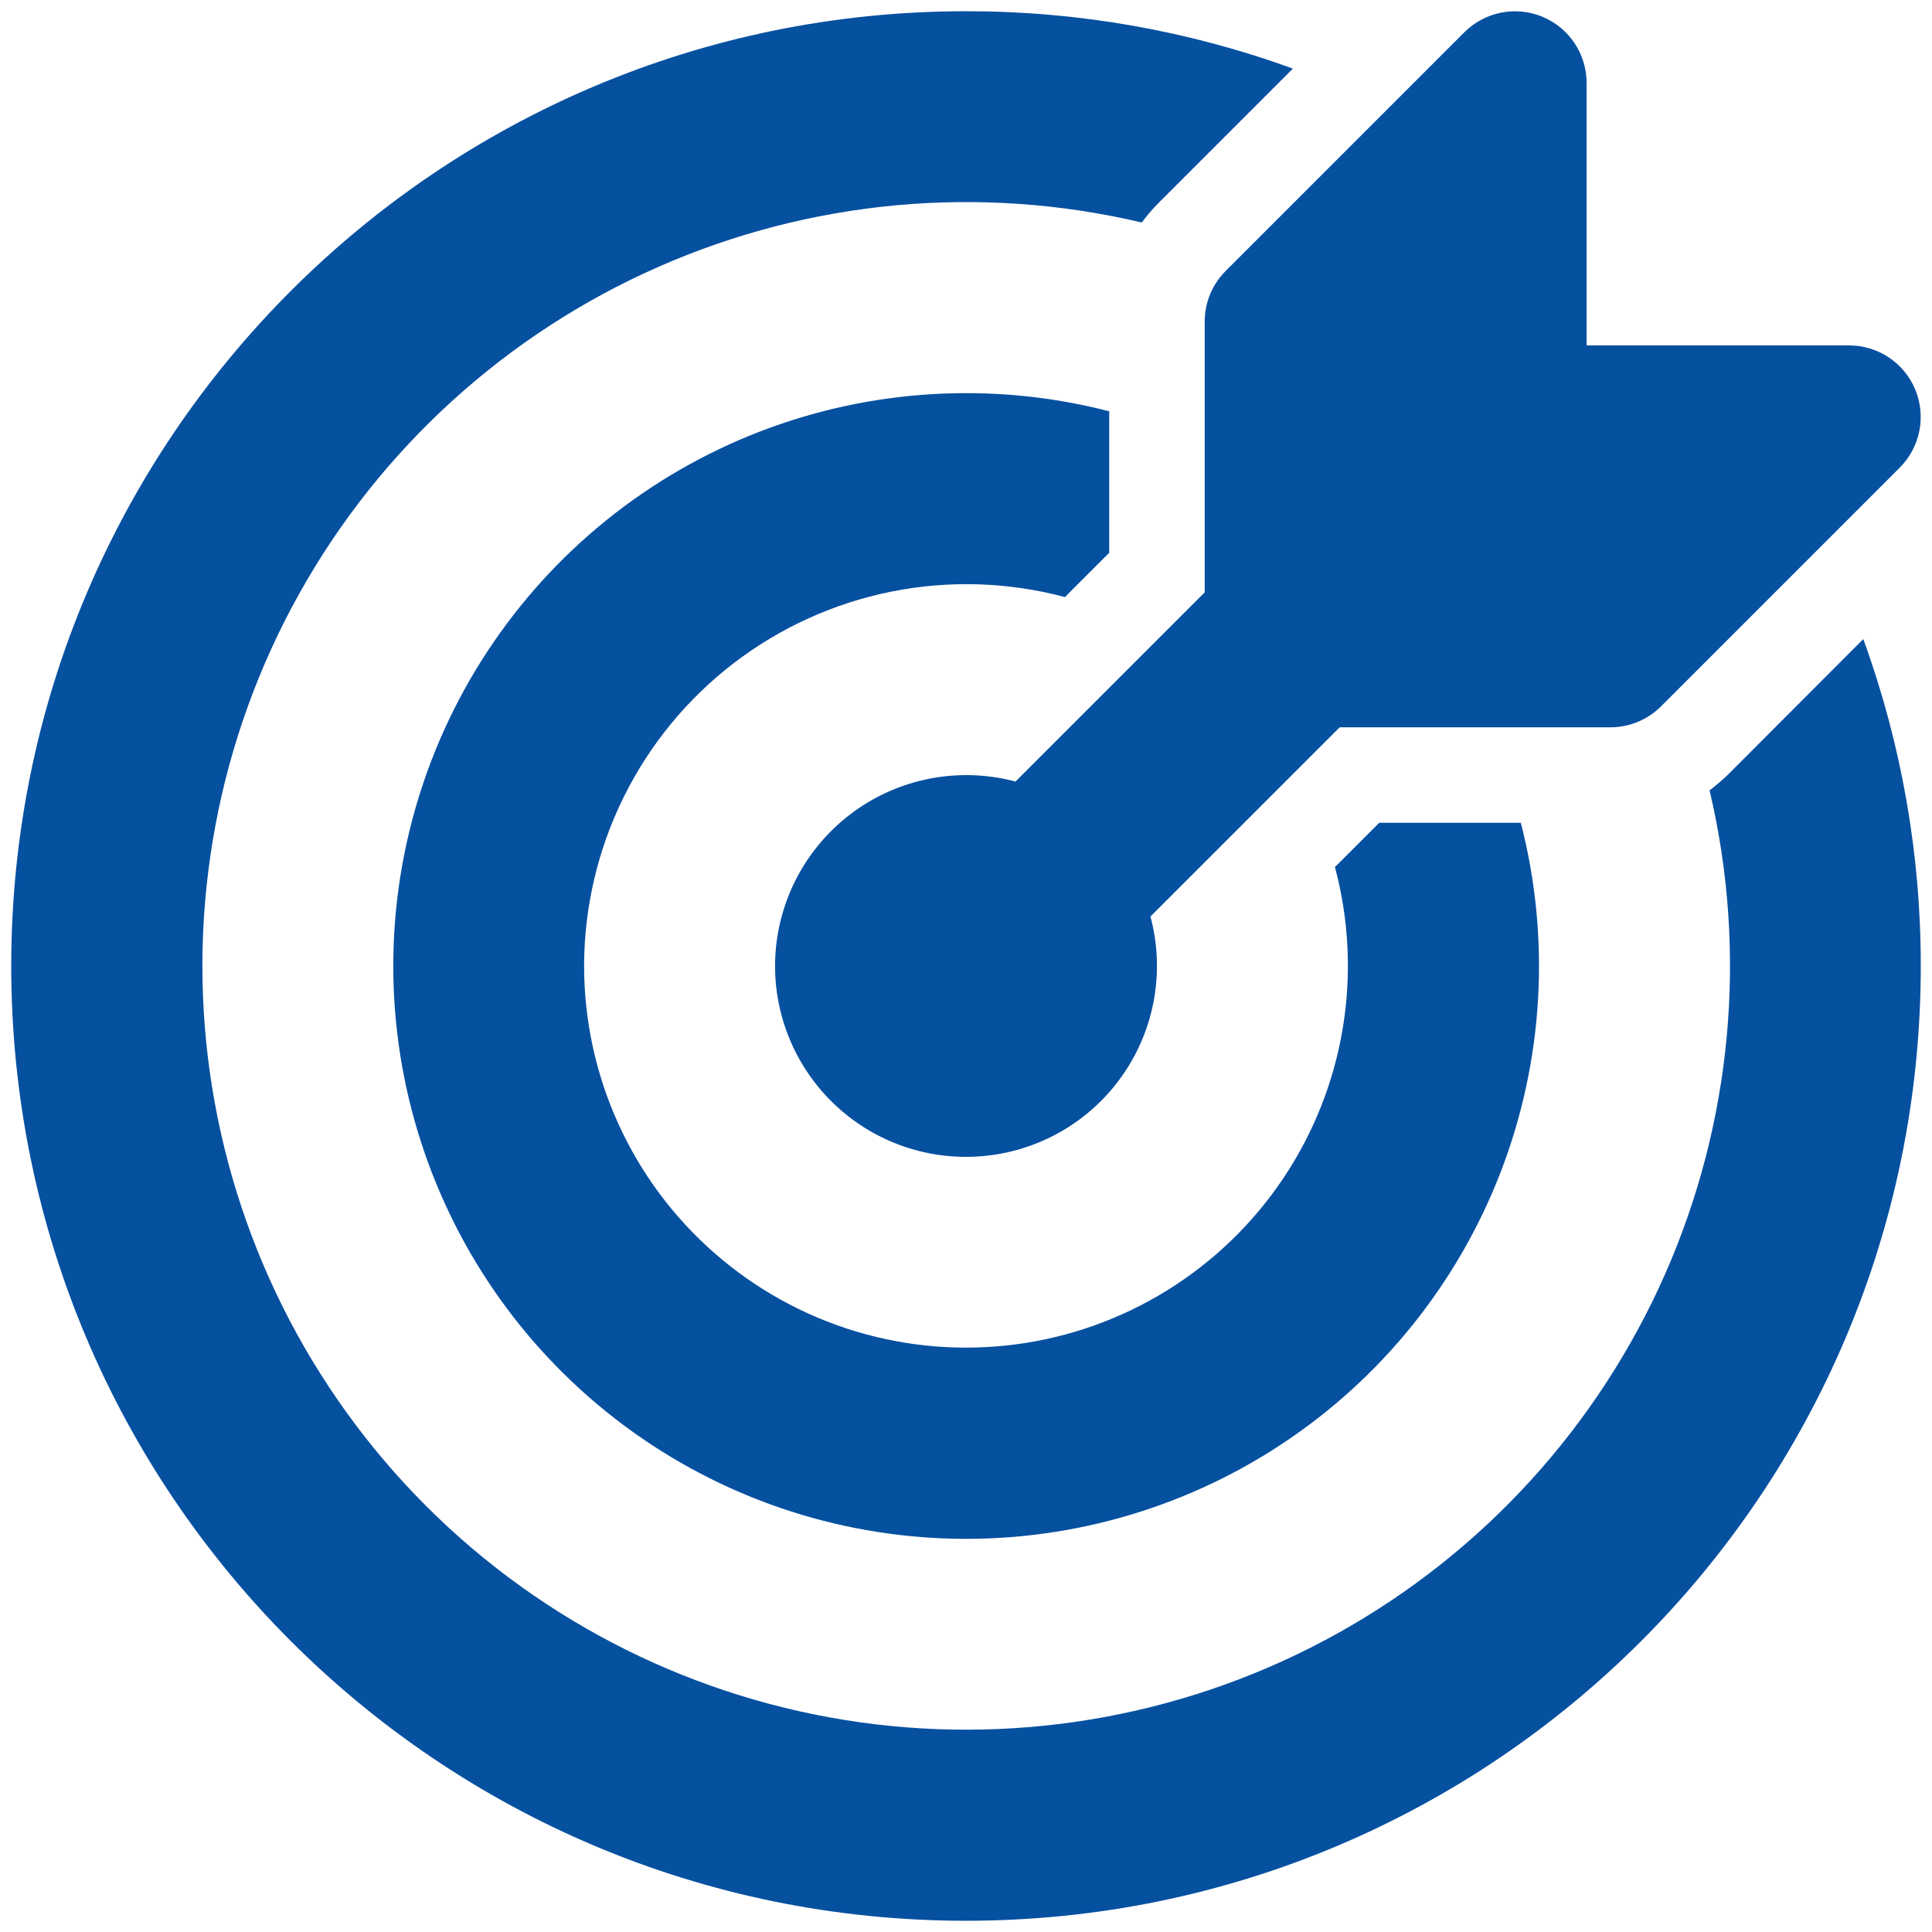 <svg width="86" height="86" viewBox="0 0 86 86" fill="none" xmlns="http://www.w3.org/2000/svg">
<path d="M84.565 20.815C85.01 20.369 85.313 19.802 85.436 19.184C85.559 18.566 85.496 17.925 85.255 17.343C85.014 16.761 84.606 16.263 84.082 15.913C83.558 15.563 82.942 15.376 82.312 15.375H70.625V3.688C70.624 3.058 70.437 2.442 70.087 1.918C69.737 1.394 69.239 0.986 68.657 0.745C68.075 0.504 67.434 0.441 66.816 0.564C66.198 0.687 65.631 0.99 65.185 1.435L54.56 12.06C53.962 12.657 53.626 13.467 53.625 14.312V26.366L45.202 34.789C43.942 34.454 42.623 34.413 41.345 34.668C40.067 34.923 38.865 35.468 37.831 36.262C36.797 37.055 35.959 38.075 35.381 39.243C34.804 40.412 34.502 41.697 34.5 43C34.501 44.21 34.759 45.405 35.259 46.507C35.759 47.609 36.488 48.591 37.397 49.388C38.307 50.186 39.376 50.78 40.534 51.131C41.692 51.481 42.911 51.581 44.11 51.423C45.309 51.265 46.461 50.853 47.489 50.214C48.516 49.576 49.395 48.725 50.067 47.719C50.739 46.714 51.189 45.576 51.386 44.382C51.584 43.189 51.524 41.967 51.211 40.798L59.635 32.375H71.688C72.533 32.374 73.343 32.038 73.94 31.44L84.565 20.815ZM43 0.5C47.963 0.494 52.888 1.358 57.552 3.054L51.551 9.055C51.288 9.319 51.041 9.608 50.824 9.905C43.625 8.205 36.067 8.899 29.298 11.883C22.528 14.866 16.916 19.976 13.314 26.437C9.711 32.898 8.314 40.358 9.334 47.684C10.355 55.011 13.737 61.806 18.968 67.037C24.199 72.267 30.993 75.65 38.32 76.67C45.647 77.69 53.106 76.293 59.568 72.691C66.029 69.088 71.138 63.476 74.122 56.707C77.105 49.937 77.799 42.38 76.099 35.18C76.397 34.959 76.681 34.712 76.949 34.449L82.942 28.448C84.639 33.112 85.505 38.037 85.5 43C85.5 66.473 66.473 85.5 43 85.5C19.527 85.5 0.5 66.473 0.5 43C0.5 19.527 19.527 0.5 43 0.5ZM43 17.5C45.202 17.5 47.335 17.78 49.375 18.308V24.606L47.615 26.366C47.545 26.435 47.475 26.506 47.407 26.578C44.888 25.906 42.248 25.822 39.692 26.332C37.135 26.842 34.73 27.933 32.661 29.519C30.593 31.106 28.916 33.147 27.761 35.484C26.606 37.822 26.004 40.393 26 43C26.002 45.419 26.52 47.81 27.519 50.013C28.519 52.216 29.977 54.18 31.797 55.774C33.617 57.369 35.755 58.556 38.071 59.258C40.386 59.959 42.824 60.158 45.222 59.842C47.621 59.526 49.924 58.701 51.978 57.424C54.033 56.146 55.791 54.445 57.135 52.433C58.479 50.422 59.378 48.147 59.773 45.76C60.167 43.373 60.047 40.93 59.422 38.593L59.635 38.385L61.394 36.625H67.697C69.026 41.774 68.713 47.21 66.8 52.172C64.887 57.134 61.471 61.374 57.029 64.298C52.588 67.222 47.343 68.685 42.029 68.481C36.715 68.278 31.598 66.418 27.393 63.161C23.189 59.906 20.108 55.417 18.581 50.323C17.053 45.229 17.157 39.785 18.877 34.753C20.597 29.721 23.847 25.352 28.172 22.259C32.498 19.165 37.682 17.501 43 17.5Z" fill="#0650A0"/>
</svg>
